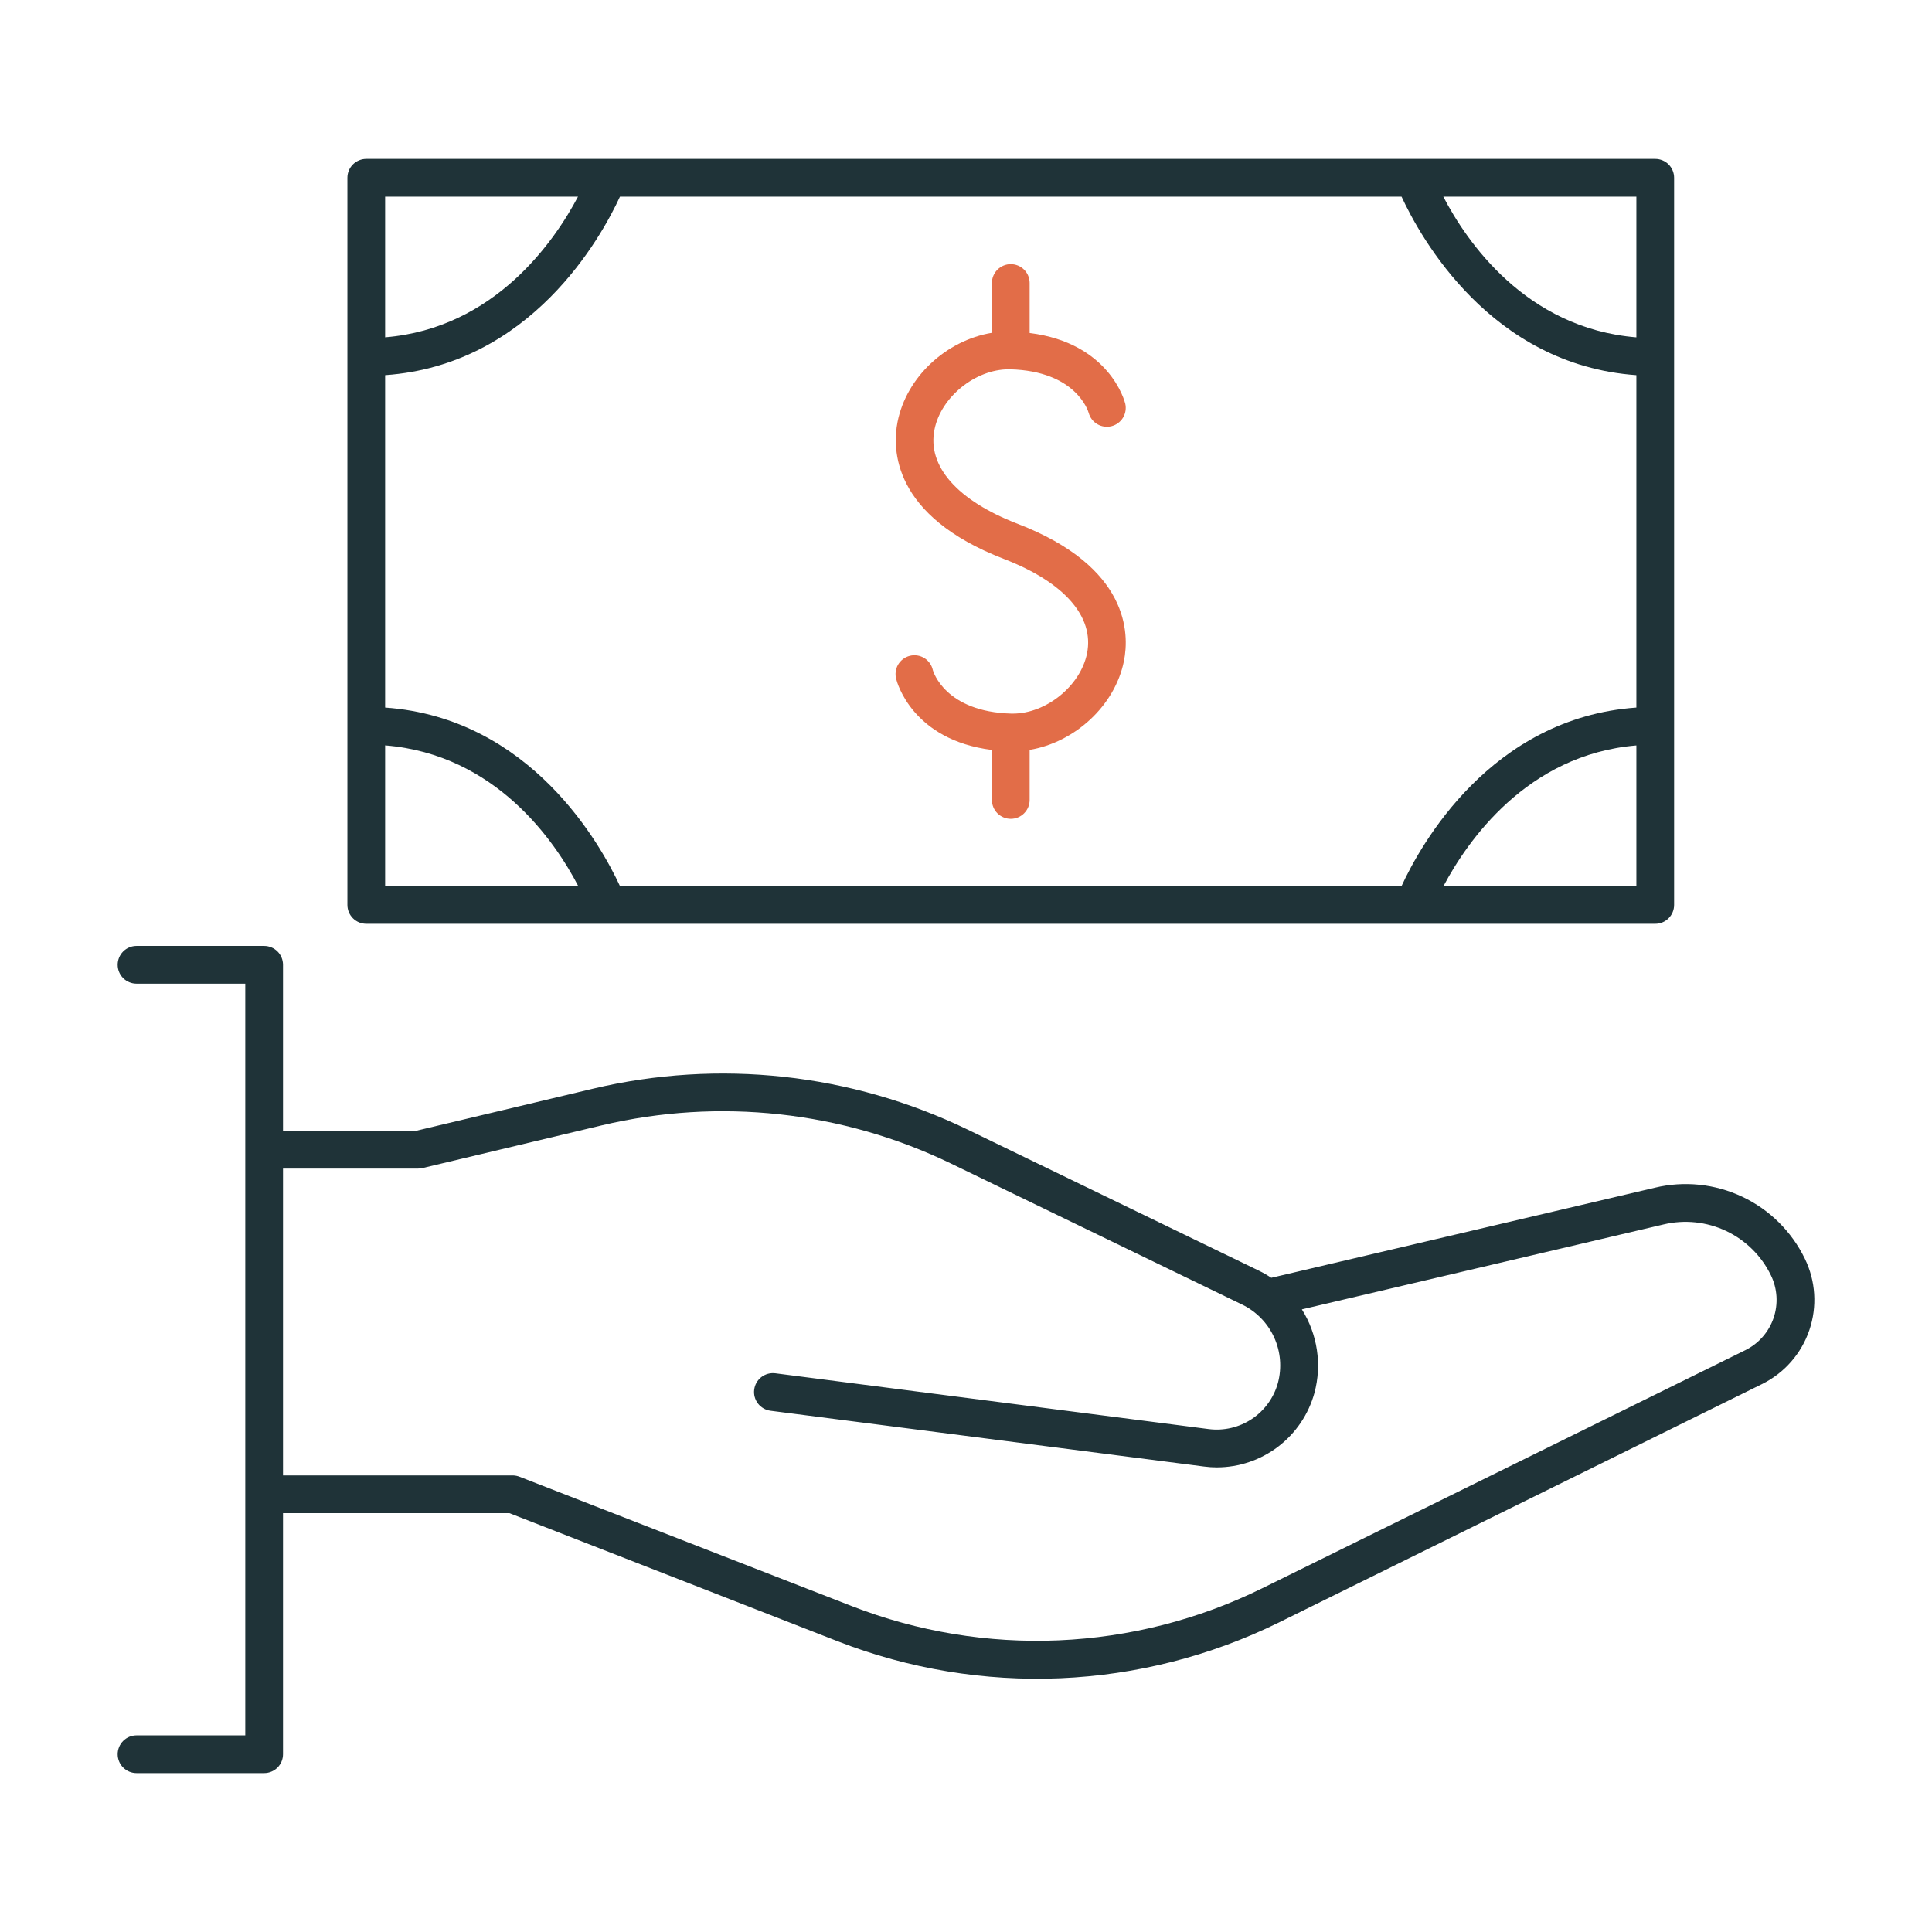 <svg width="64" height="64" viewBox="0 0 64 64" fill="none" xmlns="http://www.w3.org/2000/svg">
<path d="M12.133 30.602H54.832C54.998 30.602 55.157 30.537 55.274 30.419C55.391 30.302 55.457 30.143 55.457 29.977V5.889C55.457 5.723 55.391 5.564 55.274 5.447C55.157 5.33 54.998 5.264 54.832 5.264H12.133C11.967 5.264 11.809 5.33 11.691 5.447C11.574 5.564 11.508 5.723 11.508 5.889V29.977C11.508 30.143 11.574 30.302 11.691 30.419C11.809 30.537 11.967 30.602 12.133 30.602ZM46.428 6.514C47.053 7.863 49.377 12.088 54.207 12.428V23.439C49.374 23.78 47.051 28 46.428 29.352H20.537C19.912 28.005 17.588 23.78 12.758 23.439V12.428C17.588 12.088 19.915 7.863 20.537 6.514H46.428ZM12.758 24.692C16.433 24.991 18.391 27.884 19.155 29.352H12.758V24.692ZM47.818 29.352C48.594 27.889 50.568 24.996 54.207 24.694V29.352H47.818ZM54.207 11.175C50.532 10.875 48.575 7.984 47.811 6.514H54.207V11.175ZM19.147 6.514C18.375 7.979 16.392 10.875 12.758 11.174V6.514H19.147Z" fill="#1F3338"/>
<path d="M59.788 41.696C59.352 40.797 58.622 40.073 57.718 39.645C56.815 39.217 55.793 39.111 54.82 39.344L42.113 42.329C41.98 42.24 41.842 42.161 41.698 42.091L32.05 37.417C28.194 35.554 23.813 35.076 19.645 36.064L13.78 37.46H9.375V31.96C9.375 31.794 9.31 31.635 9.192 31.518C9.075 31.401 8.916 31.335 8.75 31.335H4.523C4.357 31.335 4.198 31.401 4.081 31.518C3.964 31.635 3.898 31.794 3.898 31.96C3.898 32.126 3.964 32.285 4.081 32.402C4.198 32.519 4.357 32.585 4.523 32.585H8.125V57.486H4.523C4.357 57.486 4.198 57.552 4.081 57.669C3.964 57.786 3.898 57.946 3.898 58.111C3.898 58.277 3.964 58.436 4.081 58.553C4.198 58.67 4.357 58.736 4.523 58.736H8.75C8.916 58.736 9.075 58.67 9.192 58.553C9.31 58.436 9.375 58.277 9.375 58.111V50.125H16.875L27.764 54.375C30.108 55.286 32.615 55.701 35.127 55.594C37.639 55.486 40.102 54.858 42.359 53.75L58.376 45.846C59.111 45.481 59.673 44.84 59.937 44.062C60.202 43.285 60.148 42.434 59.788 41.696ZM57.819 44.725L41.806 52.617C39.705 53.651 37.412 54.237 35.073 54.338C32.734 54.439 30.4 54.053 28.218 53.205L17.218 48.922C17.149 48.894 17.075 48.878 17 48.875H9.375V38.71H13.848C13.897 38.71 13.945 38.705 13.993 38.694L19.93 37.28C23.818 36.358 27.904 36.804 31.5 38.542L41.148 43.216C41.617 43.444 41.991 43.828 42.207 44.302C42.423 44.776 42.467 45.311 42.332 45.814C42.197 46.301 41.892 46.723 41.472 47.004C41.052 47.284 40.545 47.404 40.044 47.341L25.683 45.492C25.602 45.482 25.519 45.488 25.44 45.509C25.36 45.531 25.286 45.568 25.221 45.618C25.156 45.668 25.102 45.731 25.061 45.802C25.02 45.873 24.994 45.952 24.984 46.033C24.973 46.115 24.979 46.197 25 46.276C25.022 46.356 25.059 46.43 25.109 46.495C25.159 46.56 25.222 46.614 25.293 46.655C25.364 46.696 25.443 46.722 25.524 46.733L39.889 48.581C40.03 48.6 40.171 48.609 40.313 48.609C41.047 48.607 41.76 48.365 42.344 47.919C42.927 47.474 43.348 46.849 43.543 46.141C43.668 45.676 43.695 45.191 43.623 44.715C43.551 44.239 43.382 43.782 43.126 43.375L55.103 40.562C55.8 40.395 56.534 40.471 57.182 40.778C57.83 41.085 58.354 41.604 58.666 42.25C58.879 42.691 58.91 43.198 58.752 43.662C58.593 44.125 58.258 44.507 57.819 44.725Z" fill="#1F3338"/>
<path d="M33.552 23.639H33.5C31.313 23.58 30.916 22.249 30.902 22.2C30.884 22.118 30.851 22.041 30.802 21.972C30.754 21.904 30.693 21.845 30.622 21.801C30.551 21.757 30.472 21.727 30.389 21.714C30.306 21.701 30.222 21.704 30.14 21.725C30.059 21.745 29.983 21.781 29.916 21.831C29.849 21.882 29.793 21.945 29.75 22.017C29.708 22.09 29.681 22.17 29.671 22.253C29.66 22.336 29.667 22.421 29.69 22.501C29.711 22.589 30.22 24.514 32.858 24.843V26.5C32.858 26.666 32.924 26.825 33.041 26.942C33.159 27.059 33.318 27.125 33.483 27.125C33.649 27.125 33.808 27.059 33.925 26.942C34.042 26.825 34.108 26.666 34.108 26.5V24.841C35.602 24.591 36.936 23.38 37.233 21.892C37.411 21.004 37.423 18.782 33.707 17.35C31.716 16.582 30.707 15.443 30.957 14.225C31.172 13.151 32.311 12.234 33.413 12.234H33.466C35.637 12.293 36.045 13.609 36.065 13.68C36.108 13.837 36.212 13.971 36.353 14.053C36.495 14.135 36.662 14.158 36.821 14.118C36.979 14.078 37.115 13.977 37.2 13.838C37.285 13.699 37.312 13.532 37.276 13.373C37.255 13.285 36.746 11.361 34.108 11.031V9.375C34.108 9.209 34.042 9.05 33.925 8.933C33.808 8.816 33.649 8.75 33.483 8.75C33.318 8.75 33.159 8.816 33.041 8.933C32.924 9.05 32.858 9.209 32.858 9.375V11.025C31.347 11.275 30.03 12.484 29.733 13.974C29.556 14.864 29.543 17.085 33.26 18.517C35.251 19.285 36.253 20.425 36.01 21.642C35.793 22.721 34.655 23.639 33.552 23.639Z" fill="#E26D48"/>
</svg>
